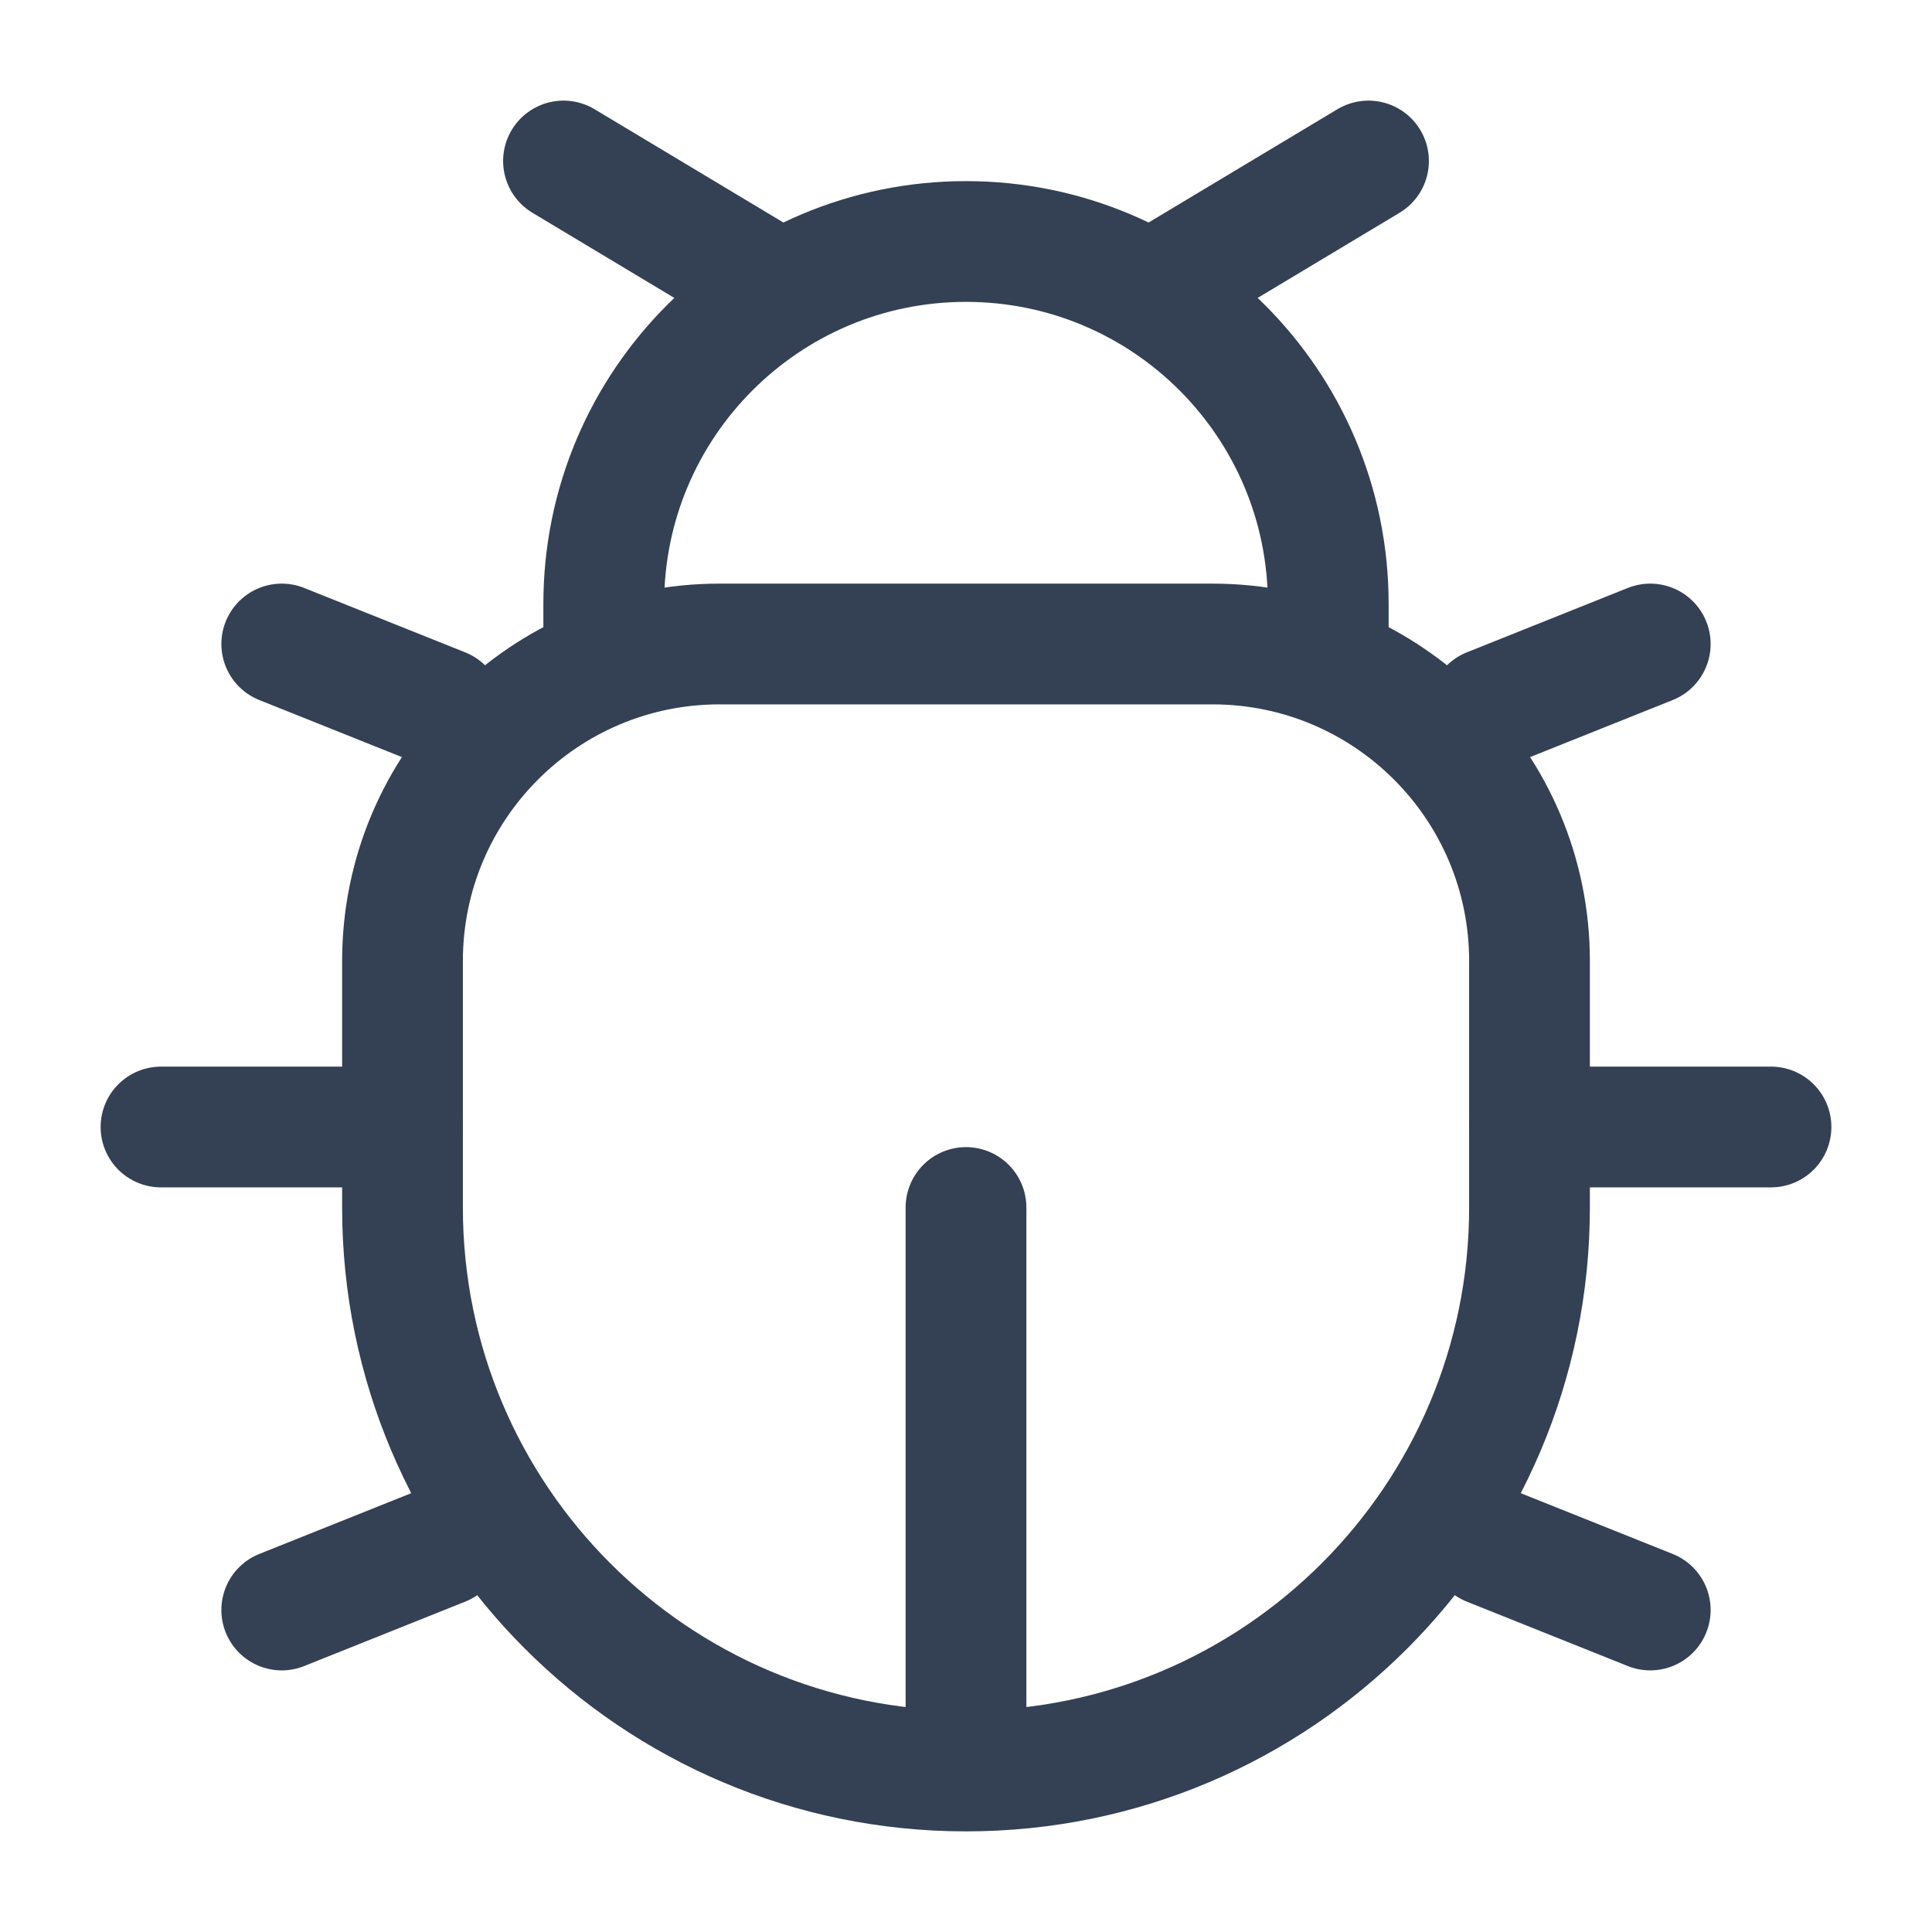<svg xmlns="http://www.w3.org/2000/svg" width="24" height="24" viewBox="0 0 24 24" fill="none">
<path d="M19 15V11.938C19 9.763 17.237 8 15.062 8H8.938C6.763 8 5 9.763 5 11.938V15C5 18.866 8.134 22 12 22C15.866 22 19 18.866 19 15Z" stroke="#344054" stroke-width="1.5"/>
<path d="M16.5 8.5V7.5C16.5 5.015 14.485 3 12 3C9.515 3 7.5 5.015 7.5 7.5V8.5" stroke="#344054" stroke-width="1.5"/>
<path d="M19 14H22" stroke="#344054" stroke-width="1.5" stroke-linecap="round"/>
<path d="M5 14H2" stroke="#344054" stroke-width="1.5" stroke-linecap="round"/>
<path d="M14.5 3.5L17 2" stroke="#344054" stroke-width="1.5" stroke-linecap="round"/>
<path d="M9.5 3.5L7 2" stroke="#344054" stroke-width="1.5" stroke-linecap="round"/>
<path d="M20.5 20L18.5 19.2" stroke="#344054" stroke-width="1.5" stroke-linecap="round"/>
<path d="M20.5 8L18.5 8.8" stroke="#344054" stroke-width="1.5" stroke-linecap="round"/>
<path d="M3.5 20L5.5 19.2" stroke="#344054" stroke-width="1.5" stroke-linecap="round"/>
<path d="M3.5 8L5.5 8.8" stroke="#344054" stroke-width="1.5" stroke-linecap="round"/>
<path d="M12 21.5V15" stroke="#344054" stroke-width="1.5" stroke-linecap="round"/>
</svg>